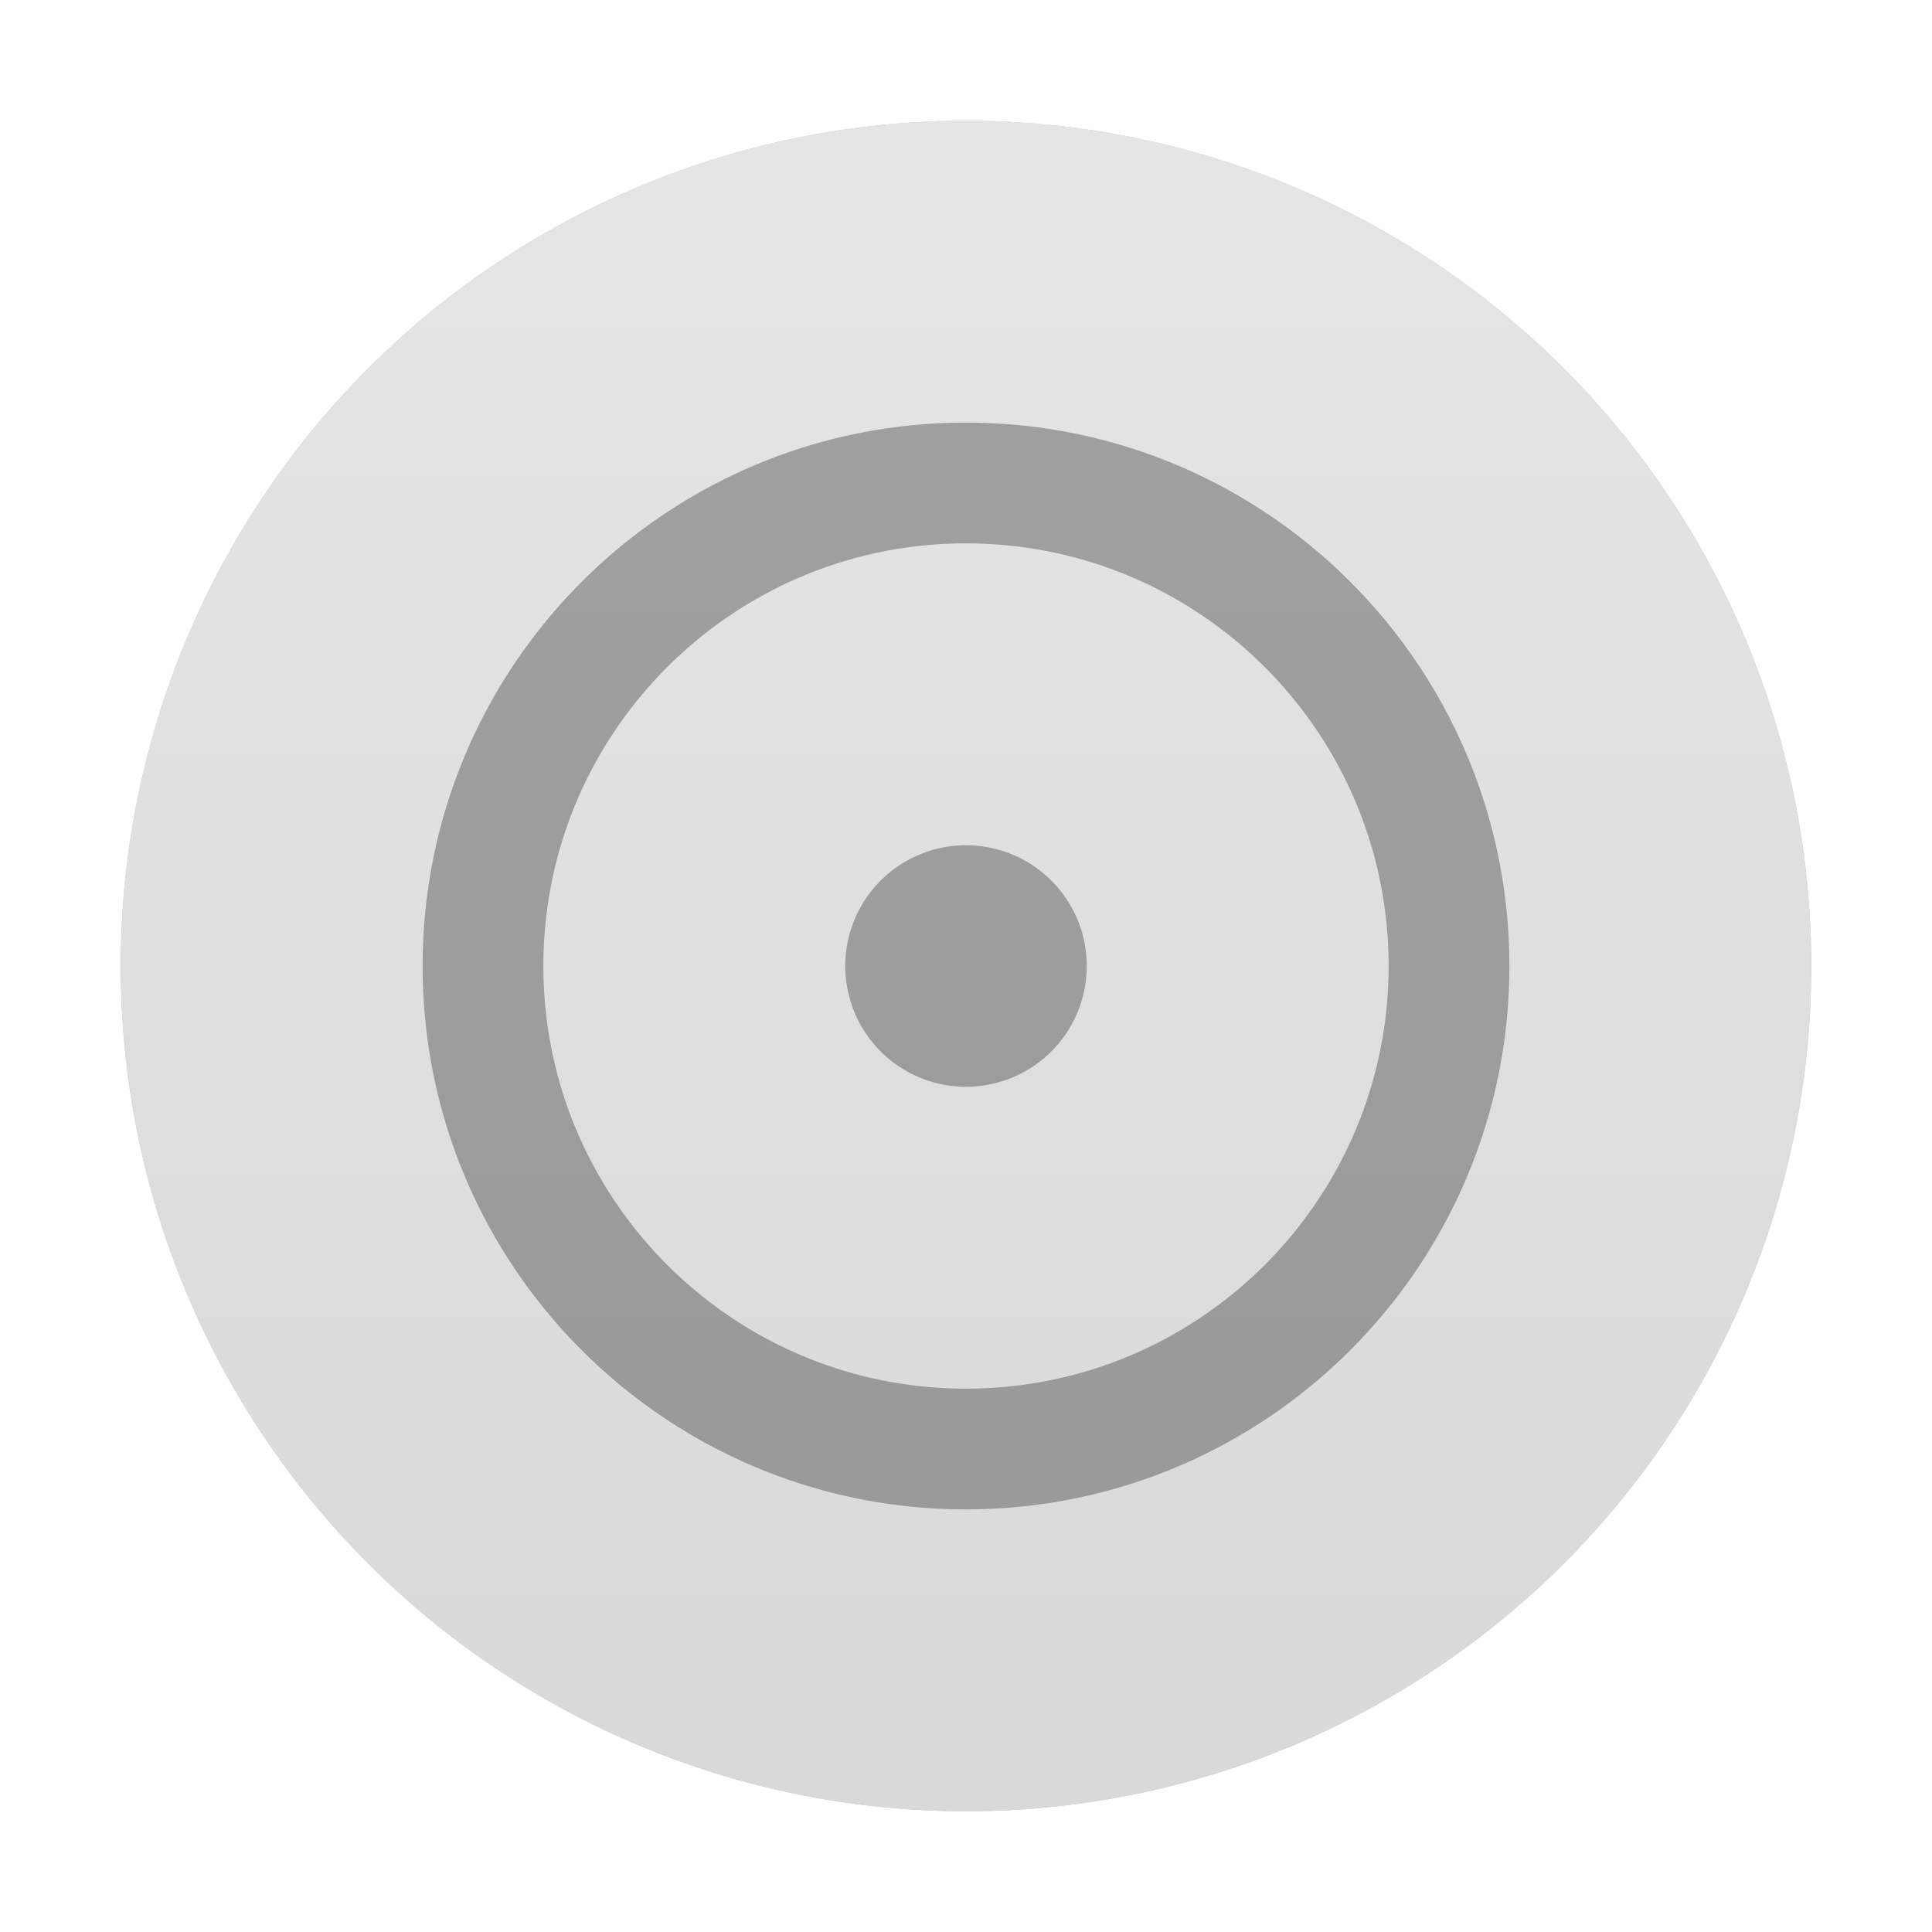<?xml version="1.0" encoding="UTF-8" standalone="no"?>
<svg
   xmlns:dc="http://purl.org/dc/elements/1.1/"
   xmlns:cc="http://creativecommons.org/ns#"
   xmlns:rdf="http://www.w3.org/1999/02/22-rdf-syntax-ns#"
   xmlns:svg="http://www.w3.org/2000/svg"
   xmlns="http://www.w3.org/2000/svg"
   xmlns:xlink="http://www.w3.org/1999/xlink"
   xmlns:sodipodi="http://sodipodi.sourceforge.net/DTD/sodipodi-0.dtd"
   xmlns:inkscape="http://www.inkscape.org/namespaces/inkscape"
   inkscape:version="1.0 (4035a4fb49, 2020-05-01)"
   sodipodi:docname="system-suspend-hibernate.svg"
   id="svg120"
   version="1"
   height="32"
   width="32">
  <defs
     id="defs124">
    <filter
       height="1.216"
       y="-0.108"
       width="1.216"
       x="-0.108"
       id="filter4979"
       style="color-interpolation-filters:sRGB"
       inkscape:collect="always">
      <feGaussianBlur
         id="feGaussianBlur4981"
         stdDeviation="1.26"
         inkscape:collect="always" />
    </filter>
    <linearGradient
       inkscape:collect="always"
       xlink:href="#linearGradient4900"
       id="linearGradient4902"
       x1="2"
       y1="16"
       x2="30"
       y2="16"
       gradientUnits="userSpaceOnUse"
       gradientTransform="translate(1.6429443e-7,-32)" />
    <linearGradient
       inkscape:collect="always"
       id="linearGradient4900">
      <stop
         style="stop-color:#e5e5e5;stop-opacity:1"
         offset="0"
         id="stop4896" />
      <stop
         style="stop-color:#d9d9d9;stop-opacity:1"
         offset="1"
         id="stop4898" />
    </linearGradient>
  </defs>
  <sodipodi:namedview
     inkscape:current-layer="svg120"
     inkscape:window-maximized="1"
     inkscape:window-y="0"
     inkscape:window-x="0"
     inkscape:cy="16"
     inkscape:cx="16"
     inkscape:zoom="23.8125"
     showgrid="false"
     id="namedview122"
     inkscape:window-height="1015"
     inkscape:window-width="1920"
     inkscape:pageshadow="2"
     inkscape:pageopacity="0"
     guidetolerance="10"
     gridtolerance="10"
     objecttolerance="10"
     borderopacity="1"
     bordercolor="#666666"
     pagecolor="#ffffff" />
  <circle
     style="fill:#000000;fill-opacity:1;filter:url(#filter4979);opacity:0.5"
     id="circle110"
     r="14"
     cy="16"
     cx="16"
     fill="#9f65d3" />
  <circle
     fill="#36bb94"
     cx="16"
     cy="-16"
     r="14"
     id="circle128"
     style="fill:url(#linearGradient4902);fill-opacity:1"
     transform="rotate(90)" />
  <path
     style="fill:#000000;fill-opacity:1;opacity:0.3"
     id="path114"
     d="m16 7c-4.971 0-9 4.029-9 9s4.029 9 9 9 9-4.029 9-9-4.029-9-9-9zm0 2c3.866 0 7 3.134 7 7s-3.134 7-7 7-7-3.134-7-7 3.134-7 7-7zm0 5a2 2 0 0 0 -2 2 2 2 0 0 0 2 2 2 2 0 0 0 2 -2 2 2 0 0 0 -2 -2z"
     fill="#fff" />
</svg>
